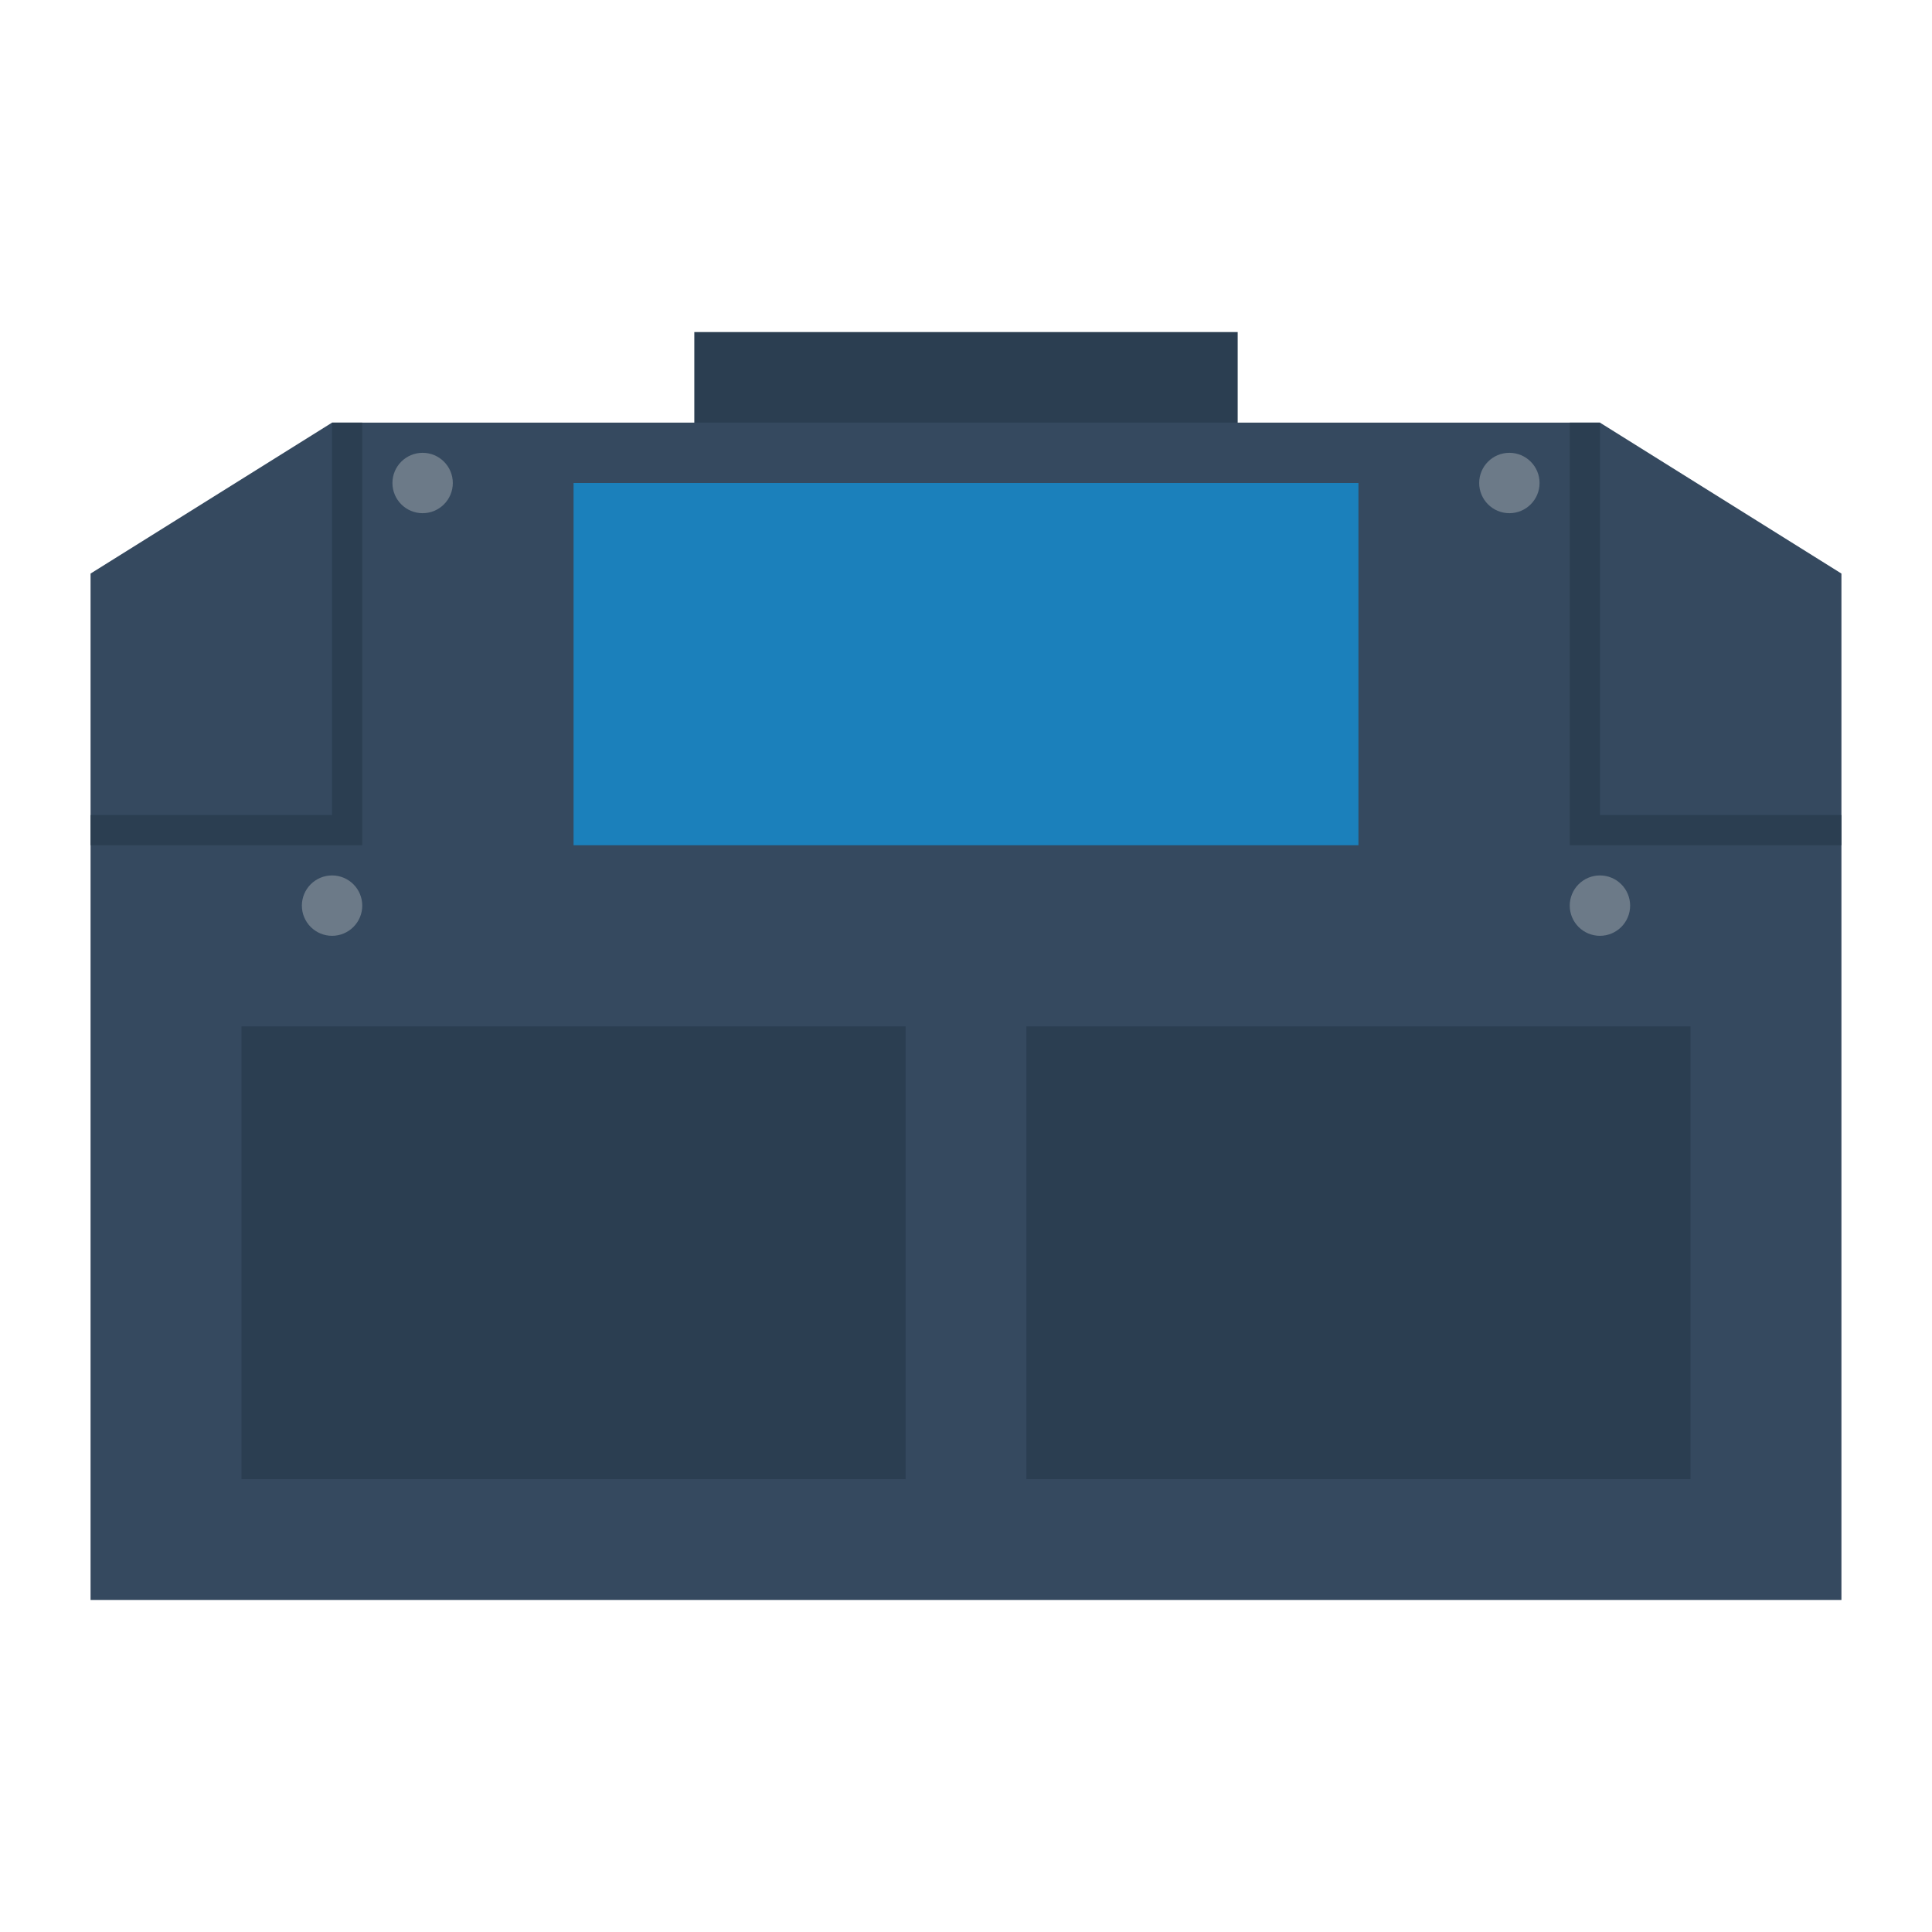 <svg enable-background="new 0 0 256 256" viewBox="0 0 256 256" xmlns="http://www.w3.org/2000/svg"><path d="m92 44h72v24h-72z" fill="#2b3e51"/><path d="m212 56h-168l-32 20v136h232v-136z" fill="#35495f"/><path d="m32 136h88v60h-88z" fill="#2b3e51"/><path d="m136 136h88v60h-88z" fill="#2b3e51"/><path d="m76 64h104v48h-104z" fill="#1b80bb"/><g fill="#6c7a88"><circle cx="56" cy="64" r="4"/><circle cx="44" cy="120" r="4"/><circle cx="200" cy="64" r="4"/><circle cx="212" cy="120" r="4"/></g><path d="m44 56v52h-32v4h36v-56z" fill="#2b3e51"/><path d="m212 56v52h32v4h-36v-56z" fill="#2b3e51"/></svg>